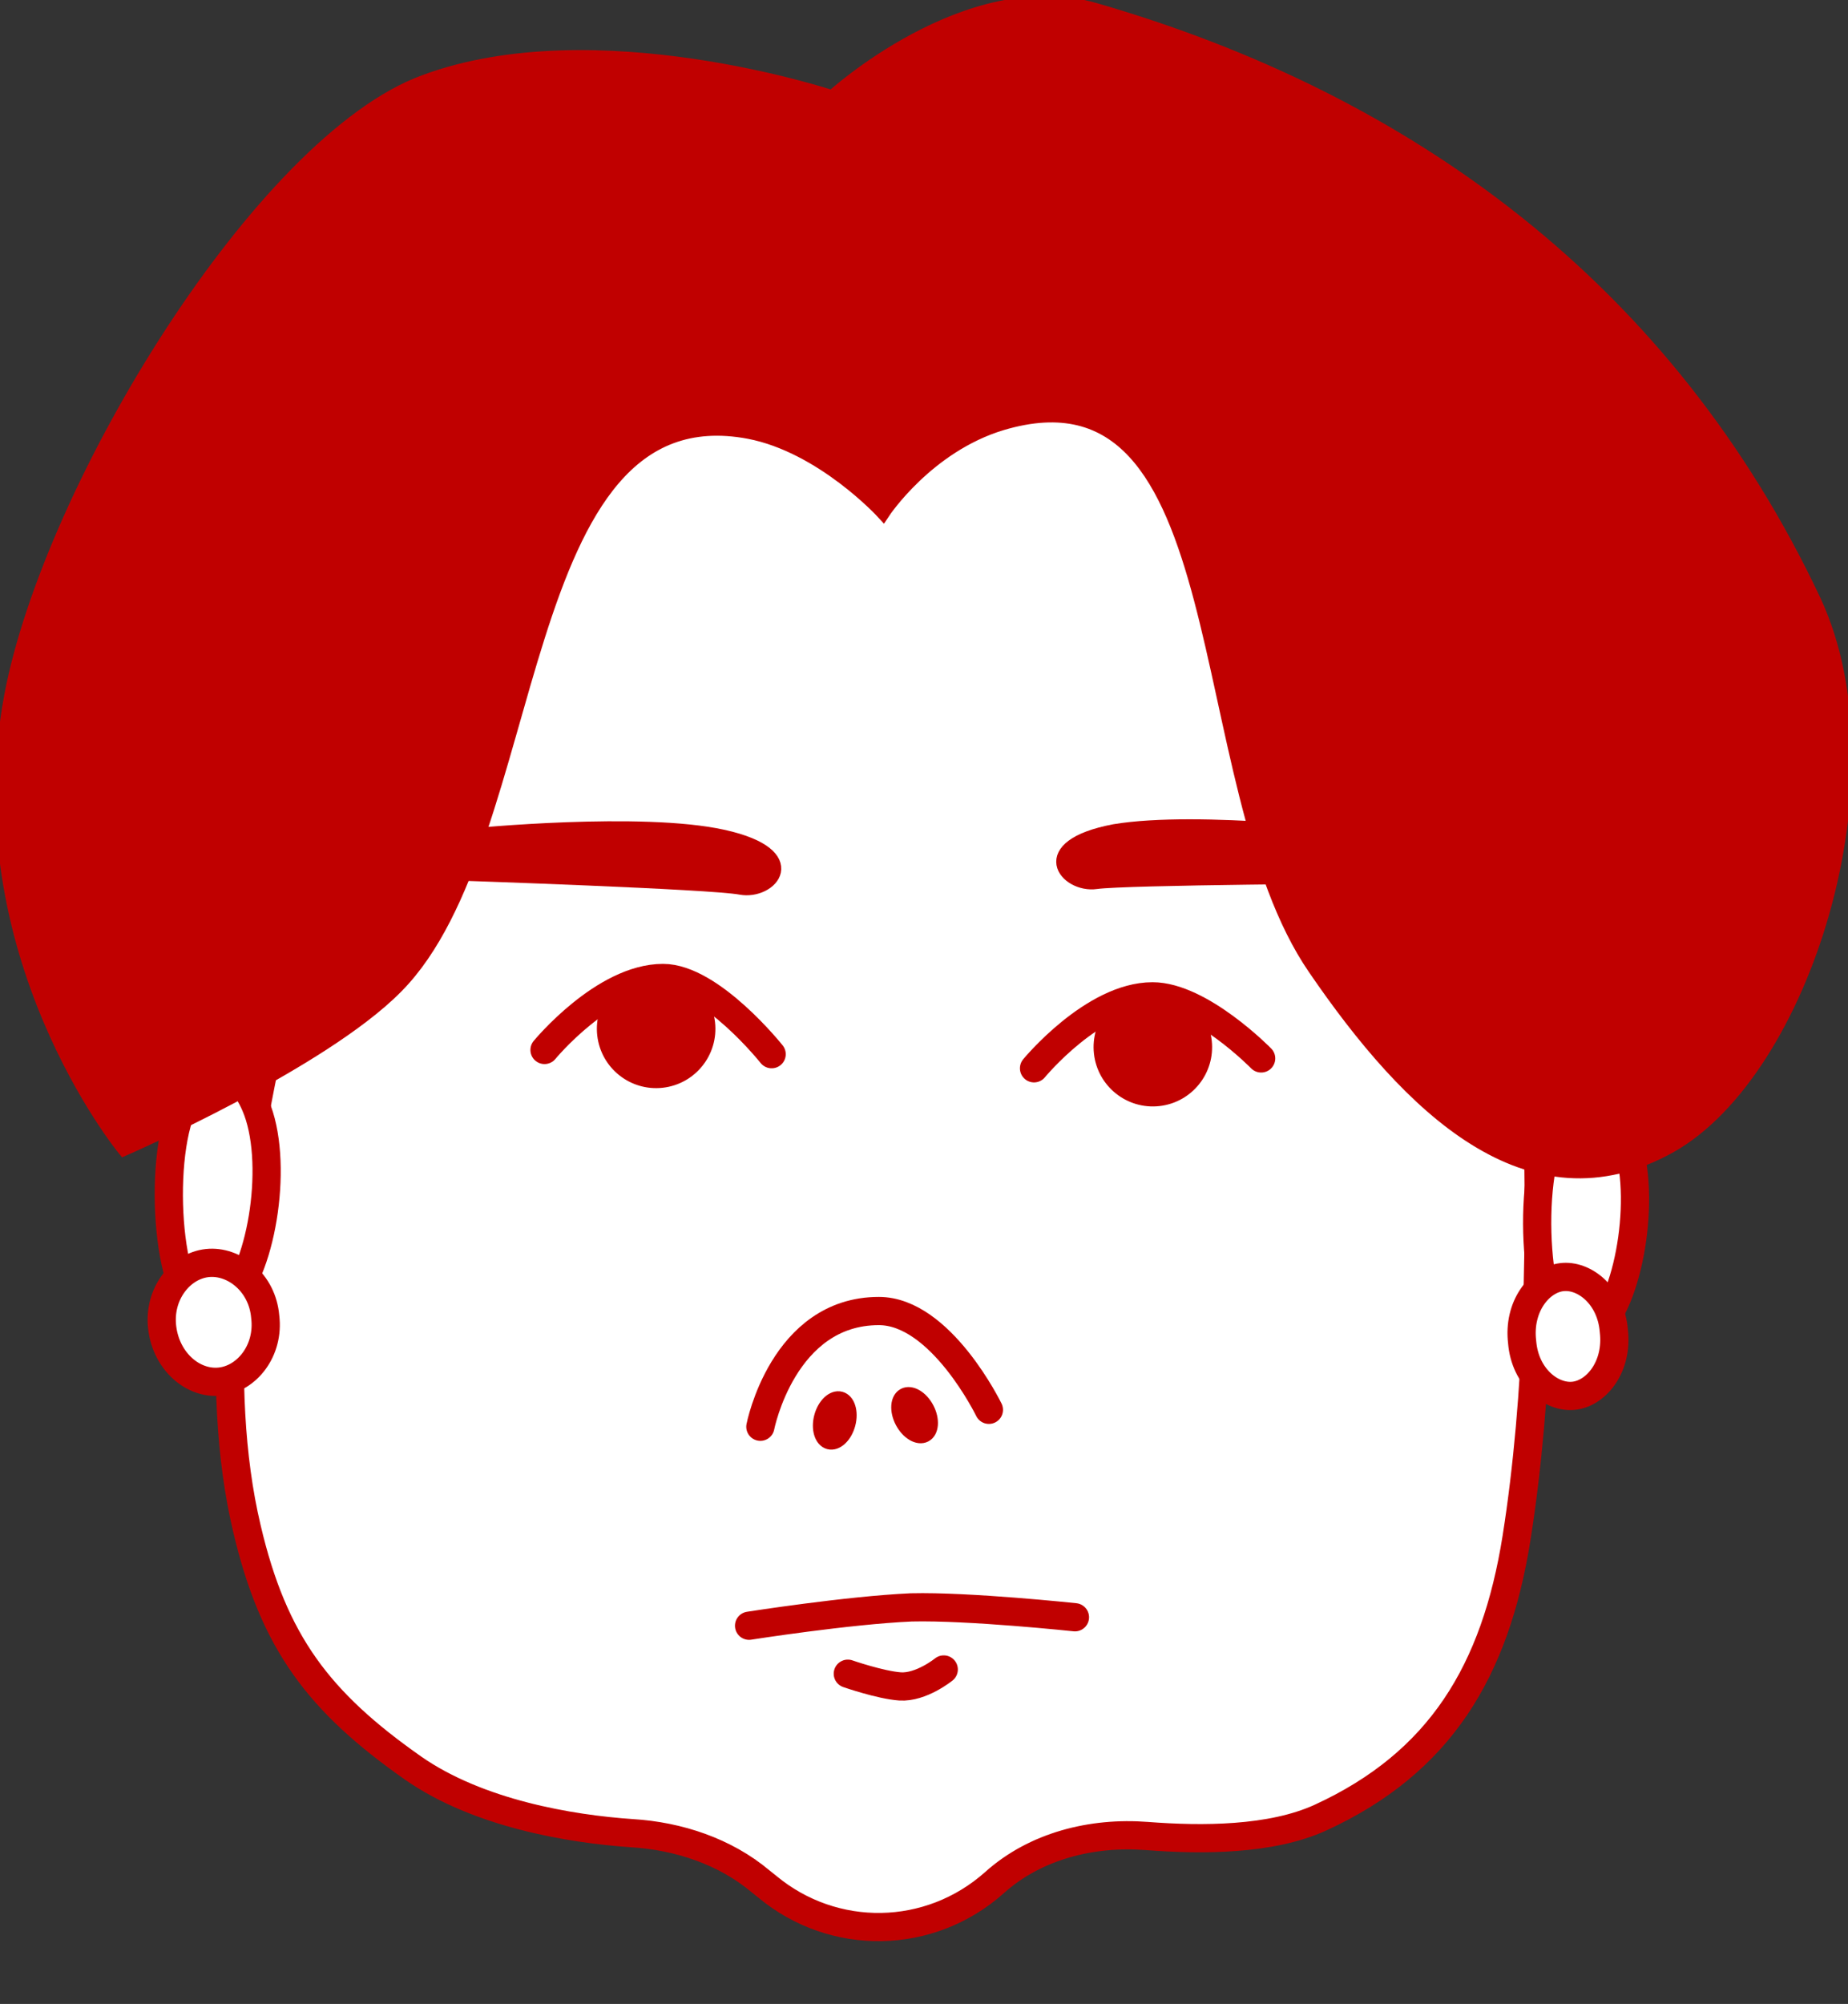 <?xml version="1.0" encoding="utf-8"?>
<!-- Generator: Adobe Illustrator 28.1.0, SVG Export Plug-In . SVG Version: 6.00 Build 0)  -->
<svg version="1.1" id="Livello_1" xmlns="http://www.w3.org/2000/svg" xmlns:xlink="http://www.w3.org/1999/xlink" x="0px" y="0px"
	 viewBox="0 0 131 142" style="enable-background:new 0 0 131 142;" xml:space="preserve">
<rect x="0" y="0" width="131" height="142" fill="#333333" stroke="none"/>
<style type="text/css">
	.st0{fill:#FFFFFF;stroke:#C00000;stroke-width:2;stroke-linecap:round;stroke-linejoin:round;}
	.st1{fill:#C00000;stroke:#C00000;stroke-linecap:round;stroke-linejoin:round;}
	.st2{fill:#C00000;stroke:#C00000;stroke-miterlimit:10;}
	.st3{fill:none;stroke:#C00000;stroke-width:2;stroke-linecap:round;stroke-linejoin:round;}
</style>
<path class="st0" d="M27.3,46.3c-3.8,10.2-14.6,41.7-9.8,62c1.9,8.1,5.1,12.3,11.8,17c4.6,3.2,11.1,4.3,15.5,4.6
	c3.3,0.2,6.6,1.3,9.1,3.4l0.5,0.4c4.7,3.9,11.5,3.8,16.1-0.3c2.9-2.6,6.9-3.6,10.8-3.3c3.9,0.3,8.8,0.3,12.3-1.3
	c8.5-3.9,12.4-10.4,13.9-19.8c3.2-20.2,0.8-46.7-0.8-59.9c-0.6-5.3-2.9-10.3-6.9-14c-7.9-7.4-22.4-19-34.9-18.2
	c-13.7,0.9-28.5,16.8-34,23.4C29.3,42,28.1,44,27.3,46.3z"/>
<path class="st1" d="M33.4,59.2l-0.9,2.7c0,0,17.9,0.6,20,1c2.1,0.4,4.6-2.3-1.2-3.6S33.4,59.2,33.4,59.2z"/>
<path class="st1" d="M96.9,59.4l0.8,2.7c0,0-17.9,0.1-20,0.4c-2.1,0.3-4.5-2.5,1.3-3.6C85,57.9,96.9,59.4,96.9,59.4z"/>
<path class="st0" d="M13.2,77.9c-2.1,3.7-1.4,14.4,1.2,15c0.8,0.2,1.2-0.1,1.9-0.8c2.3-2.3,3.5-9.9,1.8-13.8
	C16.8,75.3,14.7,75.3,13.2,77.9z"/>
<path class="st0" d="M110.2,79.9c-2.1,3.7-1.4,14.4,1.2,15c0.8,0.2,1.2-0.1,1.9-0.8c2.3-2.3,3.5-9.9,1.8-13.8
	C113.8,77.3,111.7,77.3,110.2,79.9z"/>
<path class="st0" d="M114.4,94.3c0.3,2.5-1.2,4.4-2.8,4.6c-1.6,0.2-3.5-1.3-3.7-3.8c-0.3-2.5,1.2-4.4,2.8-4.6
	C112.3,90.3,114.2,91.8,114.4,94.3z"/>
<path class="st0" d="M18.8,93.3c0.3,2.4-1.3,4.4-3.2,4.6c-1.9,0.2-3.8-1.4-4.1-3.8c-0.3-2.4,1.3-4.4,3.2-4.6
	C16.6,89.3,18.6,90.9,18.8,93.3z"/>
<path class="st2" d="M59,6.9c0,0-16.8-5.6-28.9-1.1C18.6,10,3.6,34.5,0.8,49.3c-3.4,18.2,8,32.1,8,32.1s14-6.1,19.3-11.5
	c10.4-10.5,8-42.5,25-39.3c5.2,1,9.5,5.7,9.5,5.7s3.1-4.7,8.4-6.3c17.1-5.1,13.2,25.5,22.2,38.6c6.7,9.8,15.2,18.2,25.2,12.6
	c9.4-5.3,16-26.1,10.2-38.6c-10.4-22.1-28.8-35.5-51-41.9C68.6-1.9,59,6.9,59,6.9z"/>
<path class="st3" d="M53.9,101.1c0,0,1.6-8.2,8.4-8.2c4.4,0,7.8,7,7.8,7"/>
<path class="st3" d="M38.6,74.4c0,0,4.2-5.1,8.4-5.1c3.4,0,7.7,5.4,7.7,5.4"/>
<path class="st3" d="M73.3,75.7c0,0,4.2-5.1,8.4-5.1c3.4,0,7.7,4.4,7.7,4.4"/>
<ellipse transform="matrix(0.994 -0.111 0.111 0.994 -7.801 5.603)" class="st2" cx="46.5" cy="72.9" rx="3.7" ry="3.7"/>
<ellipse transform="matrix(0.994 -0.111 0.111 0.994 -7.724 9.516)" class="st2" cx="81.7" cy="74.2" rx="3.7" ry="3.7"/>
<ellipse transform="matrix(0.257 -0.967 0.967 0.257 -53.391 131.923)" class="st2" cx="59.1" cy="100.7" rx="1.6" ry="1"/>
<ellipse transform="matrix(0.886 -0.464 0.464 0.886 -39.119 41.48)" class="st2" cx="64.8" cy="100.3" rx="1" ry="1.6"/>
<path class="st3" d="M53.1,115.2c0,0,7-1.1,11.5-1.3c4.1-0.1,11.6,0.7,11.6,0.7"/>
<path class="st3" d="M60.1,118.6c0,0,2.3,0.8,3.7,0.9c1.5,0.1,3.1-1.2,3.1-1.2"/>
</svg>
